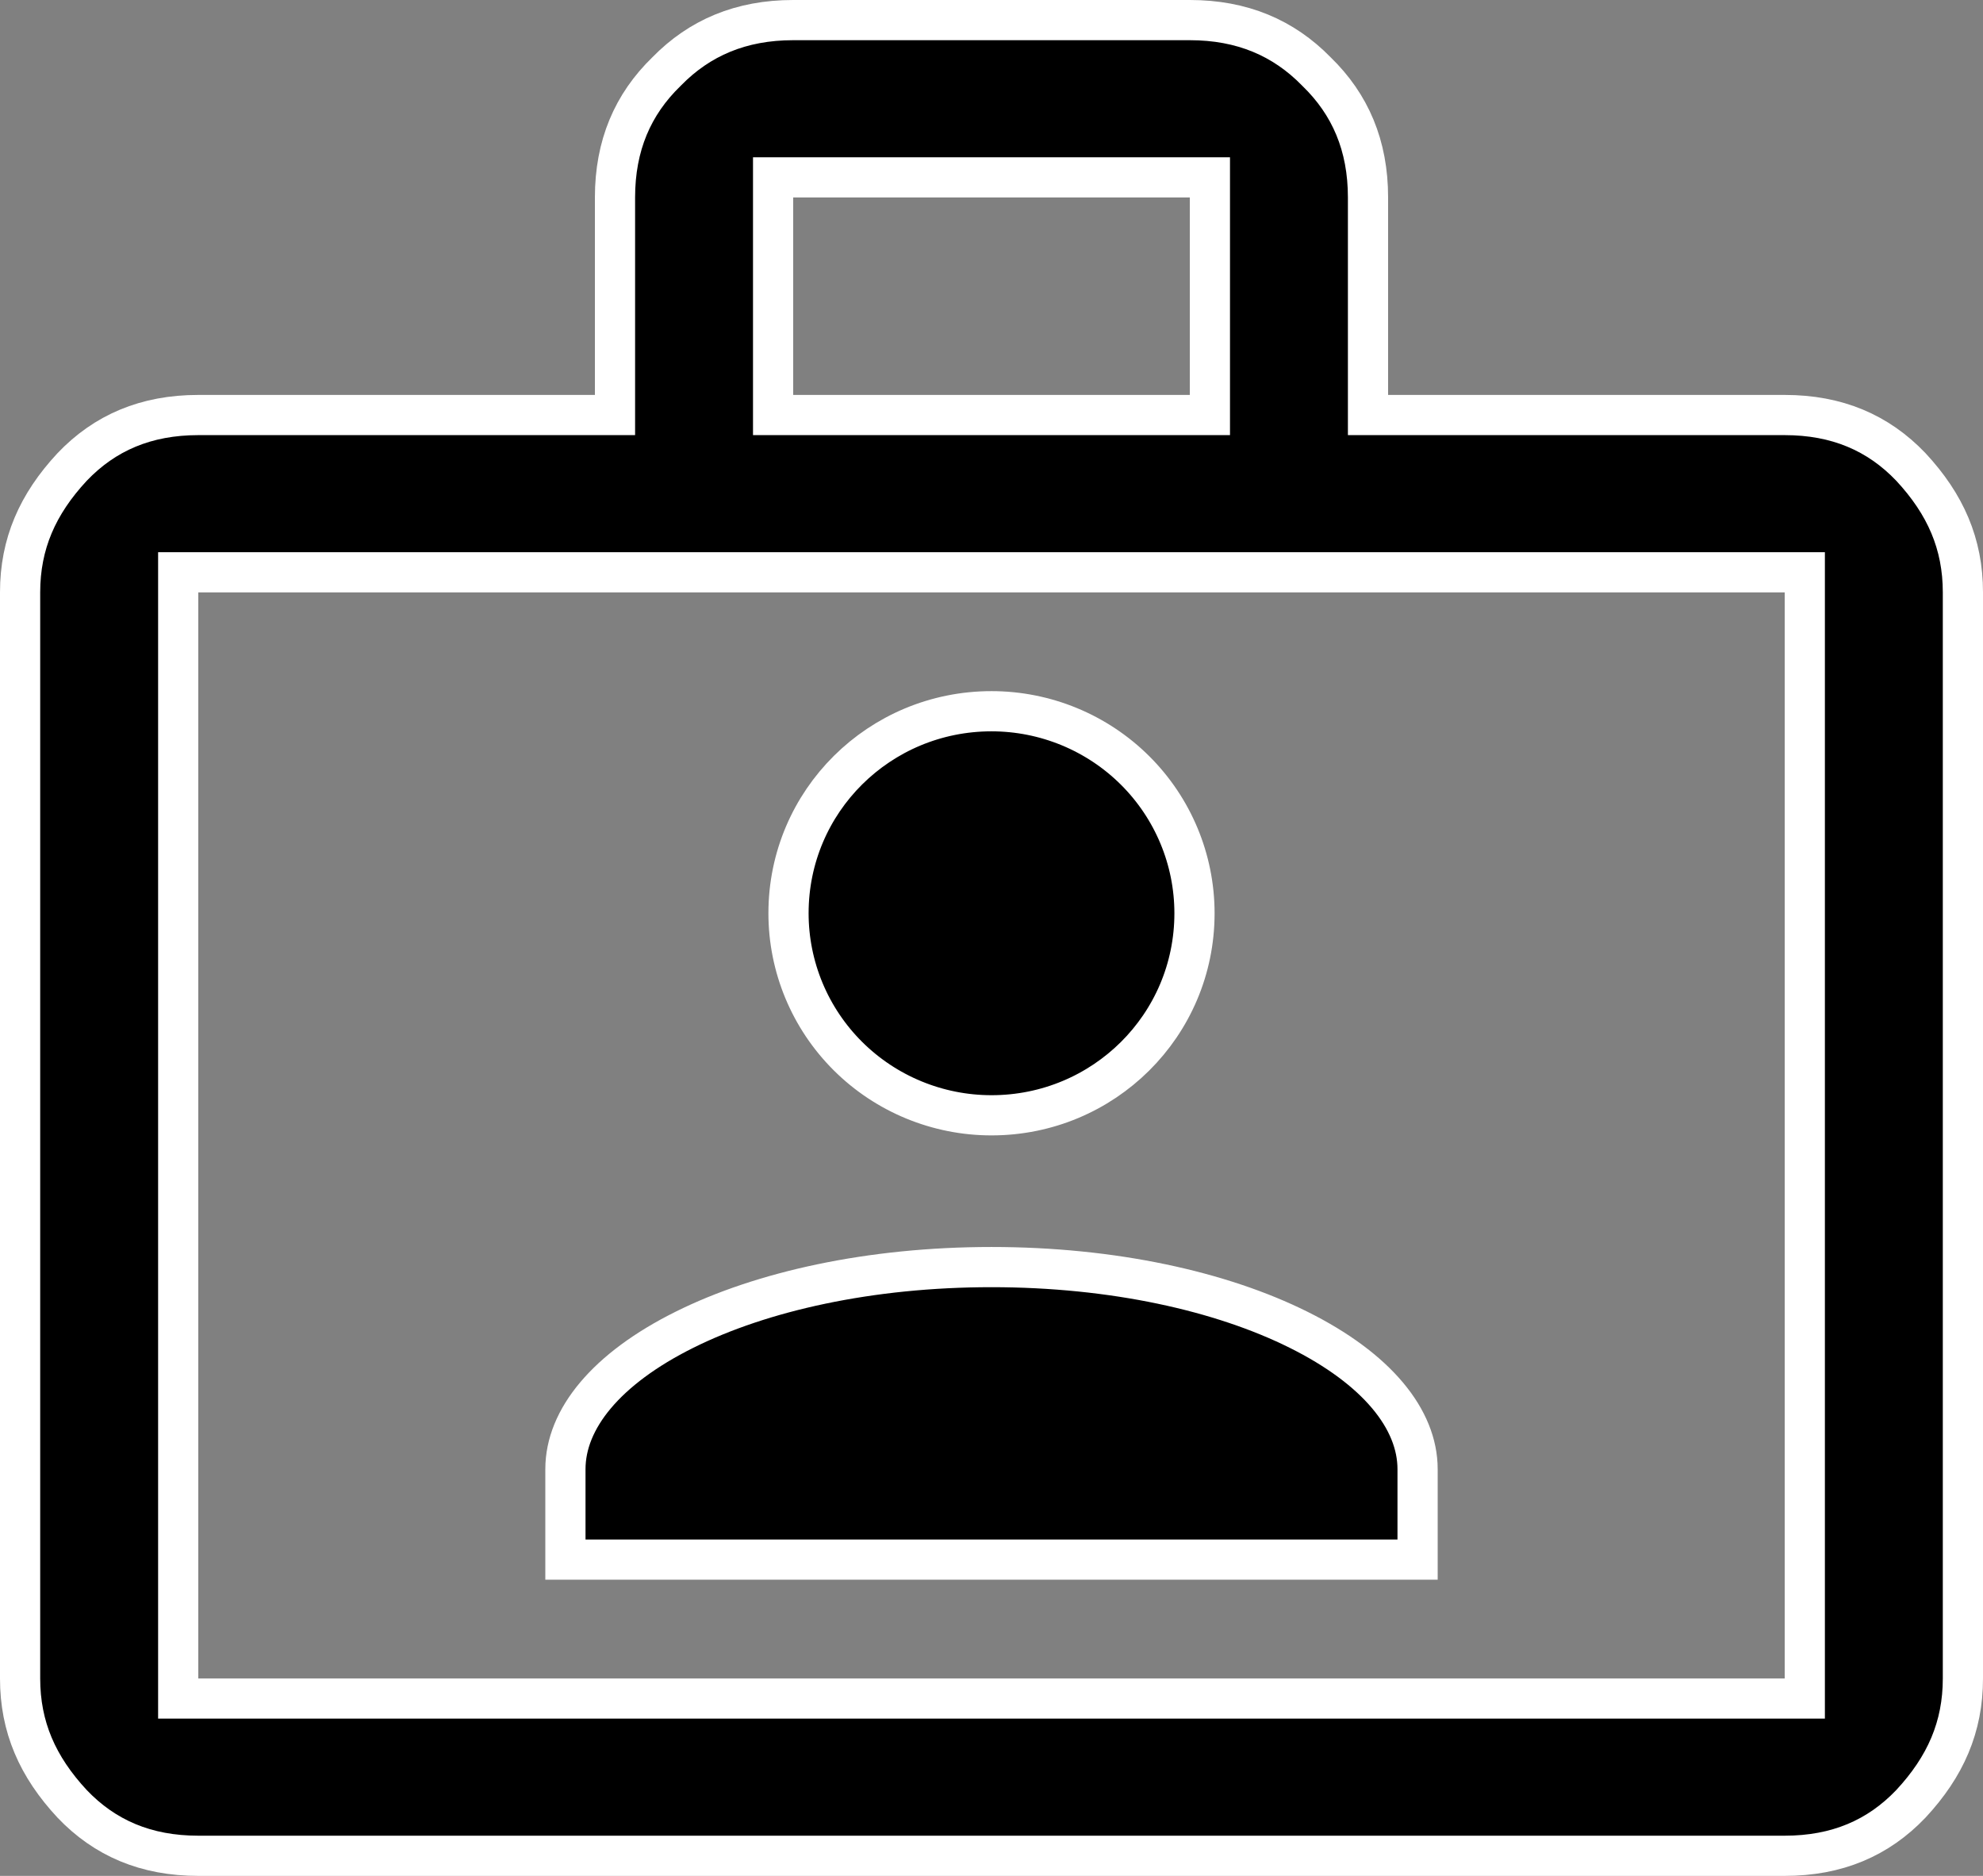 <svg width="74" height="70" viewBox="0 0 74 70" fill="none" xmlns="http://www.w3.org/2000/svg">
<rect x="0" y="0" width="74" height="70" fill="#808080" stroke="none"/>
<path d="M66.6 15.487C68.55 15.487 70.088 16.146 71.308 17.424C72.601 18.815 73.25 20.295 73.25 22.105V62.632C73.25 64.442 72.601 65.922 71.308 67.312C70.089 68.59 68.55 69.25 66.6 69.25H7.4C5.449 69.25 3.911 68.59 2.692 67.312C1.399 65.922 0.75 64.442 0.75 62.632V22.105C0.75 20.295 1.399 18.815 2.692 17.425C3.911 16.147 5.449 15.487 7.4 15.487H22.2H22.95V14.737V7.368C22.95 5.426 23.614 3.892 24.868 2.675L24.875 2.668L24.882 2.661C26.104 1.412 27.647 0.75 29.6 0.75H44.4C46.353 0.75 47.896 1.412 49.118 2.661L49.125 2.668L49.132 2.675C50.386 3.892 51.05 5.426 51.05 7.368V14.737V15.487H51.8H66.6ZM7.4 21.355H6.65V22.105V62.632V63.382H7.4H66.6H67.35V62.632V22.105V21.355H66.6H7.4ZM44.4 15.487H45.15V14.737V7.368V6.618H44.4H29.6H28.85V7.368V14.737V15.487H29.6H44.4ZM37 26.54C39.01 26.54 40.937 27.335 42.358 28.749C43.778 30.163 44.575 32.08 44.575 34.079C44.575 38.265 41.179 41.618 37 41.618C34.99 41.618 33.063 40.823 31.642 39.409C30.222 37.995 29.425 36.078 29.425 34.079C29.425 29.893 32.821 26.54 37 26.54ZM21.1 58.197V54.821C21.1 52.955 22.617 51.076 25.541 49.621C28.421 48.186 32.464 47.282 37 47.282C41.536 47.282 45.579 48.186 48.459 49.621C51.383 51.076 52.9 52.955 52.9 54.821V58.197H21.1Z" fill="black" stroke="white" stroke-width="1.5"/>
</svg>
